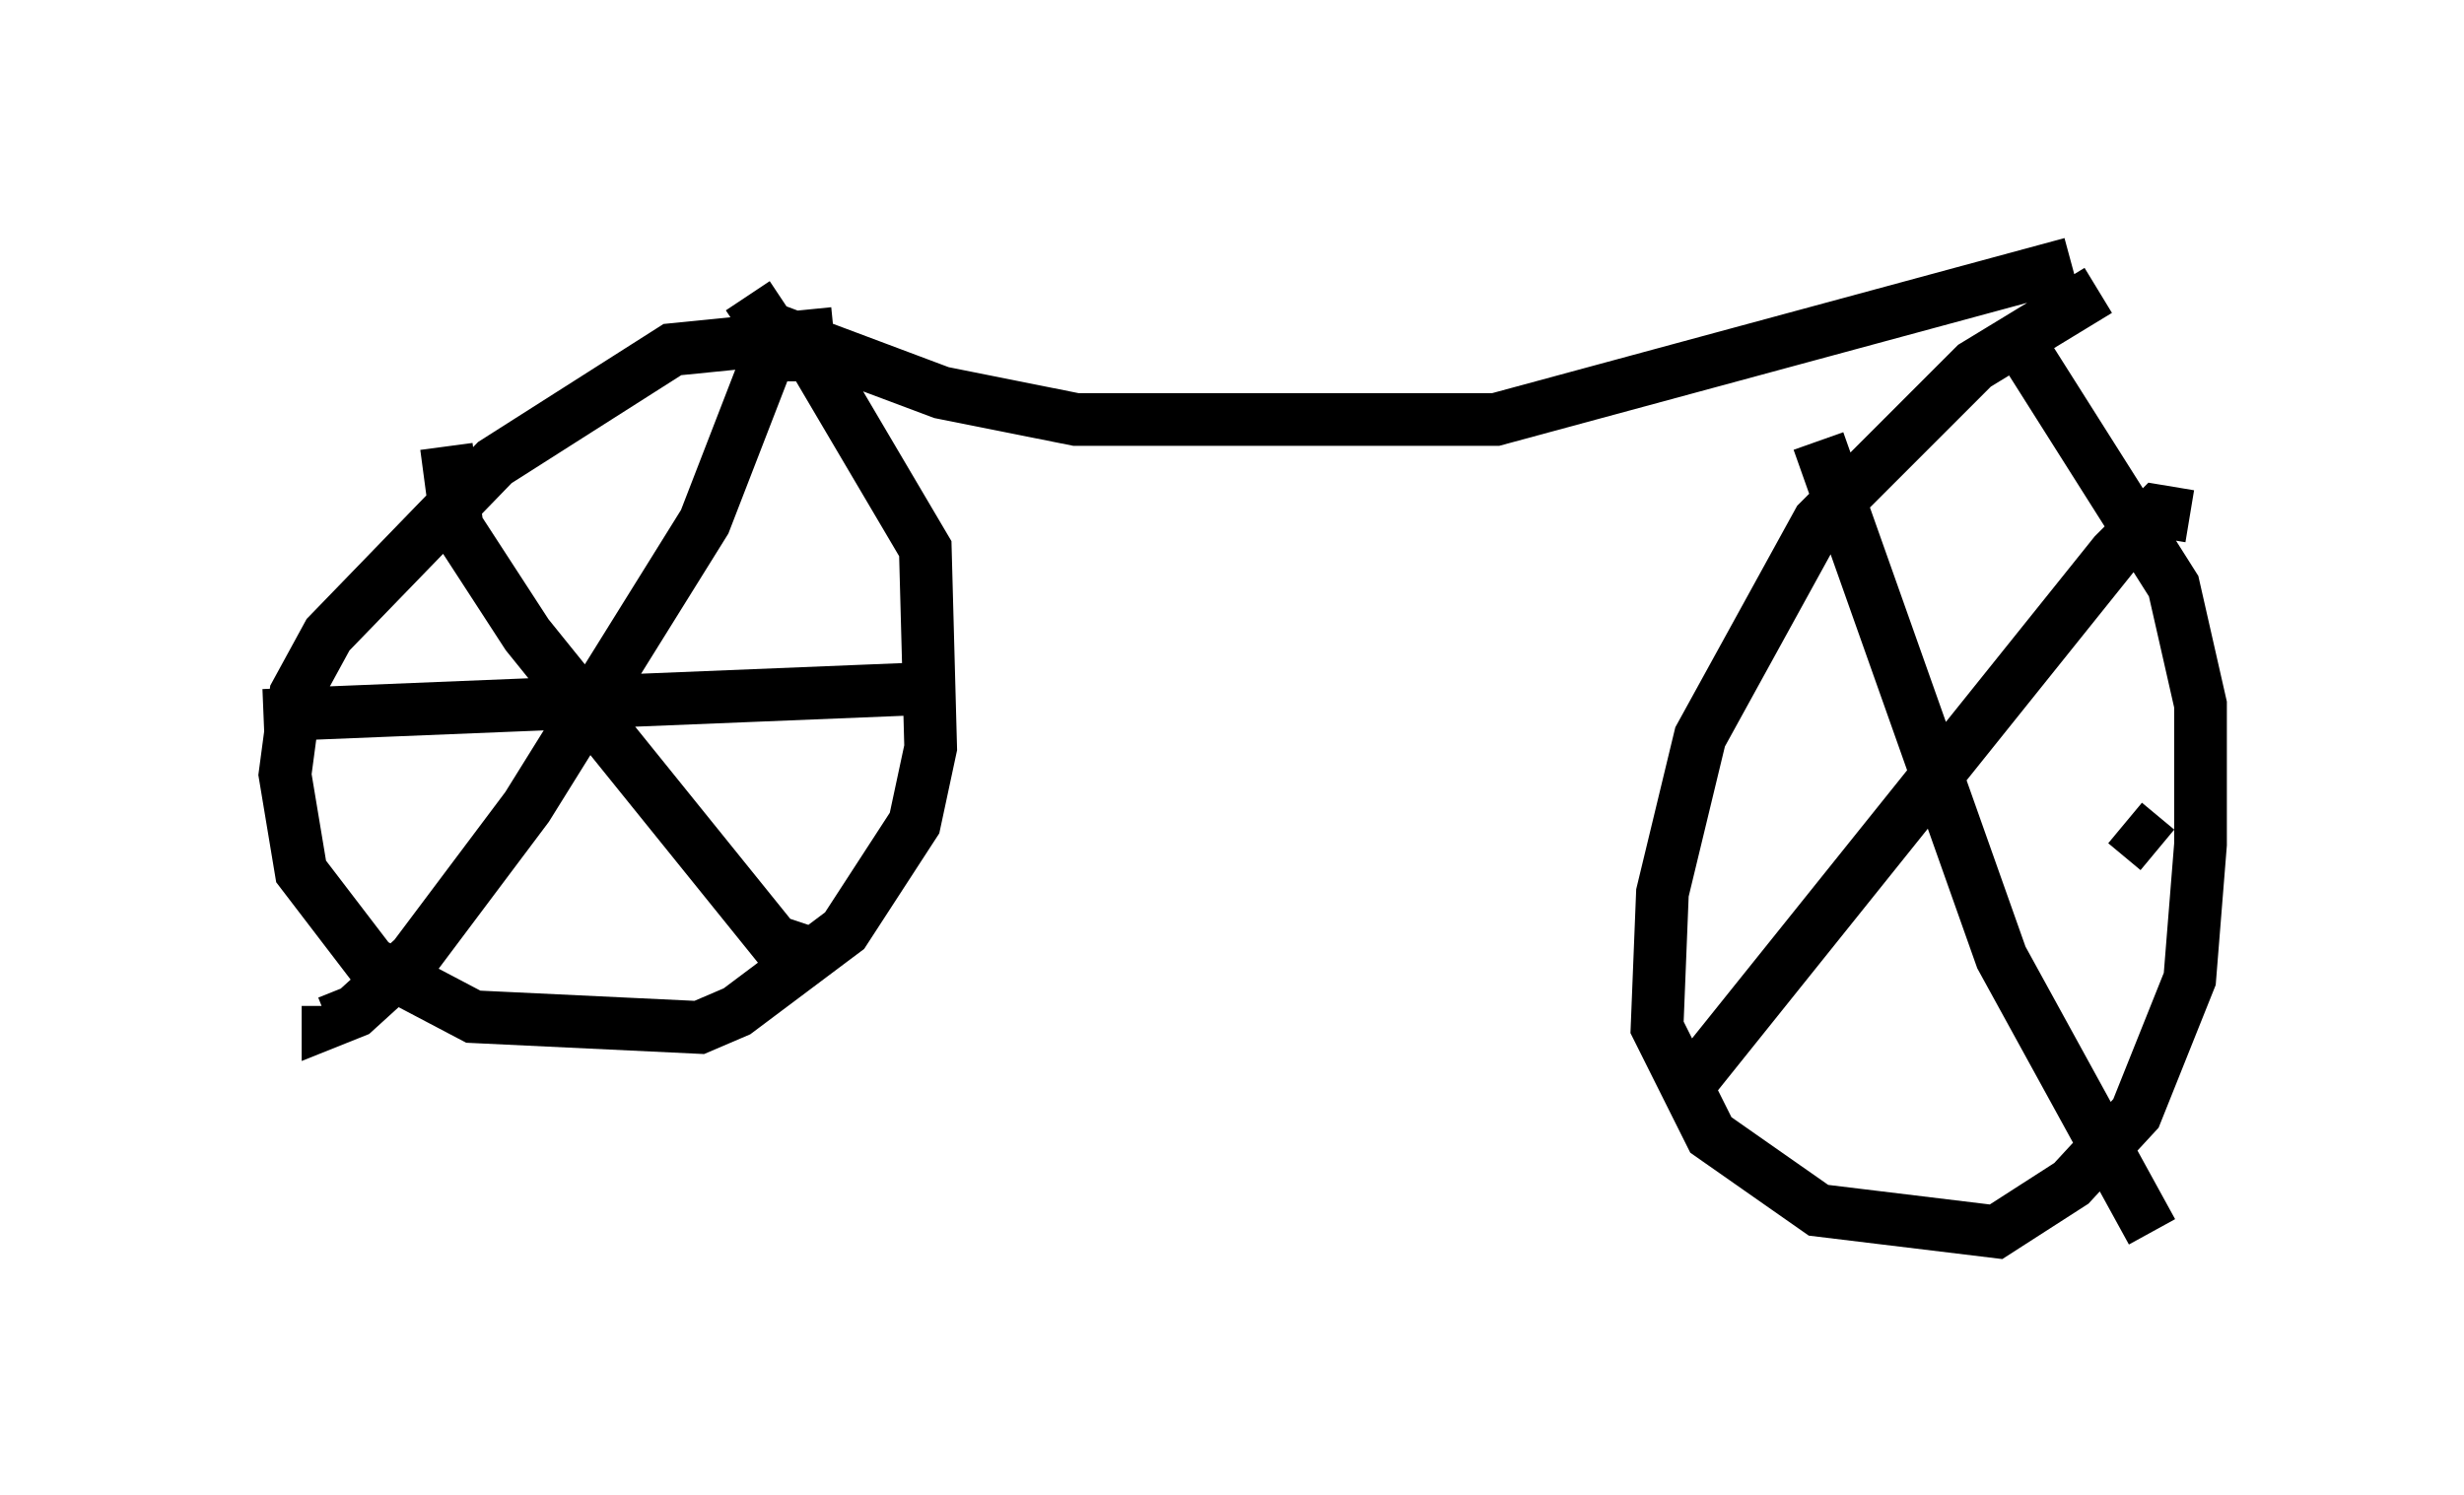 <?xml version="1.0" encoding="utf-8" ?>
<svg baseProfile="full" height="28.375" version="1.1" width="46.75" xmlns="http://www.w3.org/2000/svg" xmlns:ev="http://www.w3.org/2001/xml-events" xmlns:xlink="http://www.w3.org/1999/xlink"><defs /><rect fill="white" height="28.375" width="46.75" x="0" y="0" /><path d="M16.638, 6.94 m-0.817, -0.613 l-3.063, 0.306 -3.369, 2.144 l-3.165, 3.267 -0.613, 1.123 l-0.204, 1.531 0.306, 1.838 l1.327, 1.735 1.94, 1.021 l4.288, 0.204 0.715, -0.306 l2.042, -1.531 1.327, -2.042 l0.306, -1.429 -0.102, -3.777 l-2.348, -3.981 m0.204, 0.306 l-0.817, 0.0 -1.225, 3.165 l-3.369, 5.41 -2.144, 2.858 l-1.123, 1.021 -0.51, 0.204 l0.0, -0.306 m2.246, -10.617 l0.204, 1.531 1.327, 2.042 l4.696, 5.819 0.919, 0.306 m1.94, -5.104 l-12.556, 0.51 m9.188, -7.963 l0.408, 0.613 3.267, 1.225 l2.552, 0.51 7.963, 0.0 l10.923, -2.96 m0.51, 0.51 l-2.348, 1.429 -2.96, 2.96 l-2.246, 4.083 -0.715, 2.96 l-0.102, 2.552 1.021, 2.042 l2.042, 1.429 3.369, 0.408 l1.429, -0.919 1.225, -1.327 l1.021, -2.552 0.204, -2.552 l0.0, -2.654 -0.51, -2.246 l-3.165, -5.002 m3.471, 3.675 l-0.613, -0.102 -0.817, 0.817 l-8.269, 10.311 m2.654, -12.454 l3.471, 9.8 2.858, 5.206 m0.102, -7.248 l-0.613, -0.51 " fill="none" stroke="black" stroke-width="1" /></svg>